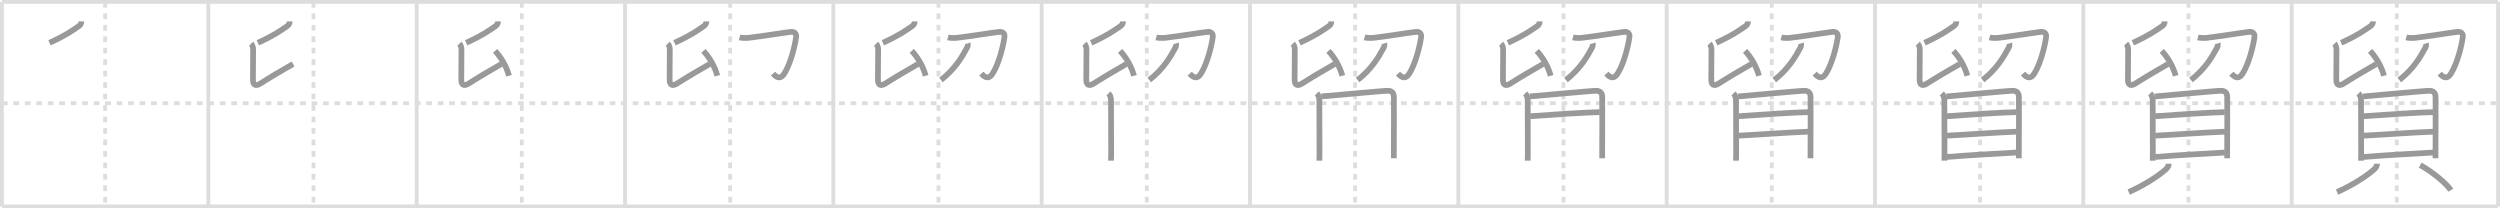 <svg width="1308px" height="109px" viewBox="0 0 1308 109" xmlns="http://www.w3.org/2000/svg" xmlns:xlink="http://www.w3.org/1999/xlink" xml:space="preserve" version="1.1" baseProfile="full">
<line x1="1" y1="1" x2="1307" y2="1" style="stroke:#ddd;stroke-width:2"></line>
<line x1="1" y1="1" x2="1" y2="108" style="stroke:#ddd;stroke-width:2"></line>
<line x1="1" y1="108" x2="1307" y2="108" style="stroke:#ddd;stroke-width:2"></line>
<line x1="1307" y1="1" x2="1307" y2="108" style="stroke:#ddd;stroke-width:2"></line>
<line x1="109" y1="1" x2="109" y2="108" style="stroke:#ddd;stroke-width:2"></line>
<line x1="218" y1="1" x2="218" y2="108" style="stroke:#ddd;stroke-width:2"></line>
<line x1="327" y1="1" x2="327" y2="108" style="stroke:#ddd;stroke-width:2"></line>
<line x1="436" y1="1" x2="436" y2="108" style="stroke:#ddd;stroke-width:2"></line>
<line x1="545" y1="1" x2="545" y2="108" style="stroke:#ddd;stroke-width:2"></line>
<line x1="654" y1="1" x2="654" y2="108" style="stroke:#ddd;stroke-width:2"></line>
<line x1="763" y1="1" x2="763" y2="108" style="stroke:#ddd;stroke-width:2"></line>
<line x1="872" y1="1" x2="872" y2="108" style="stroke:#ddd;stroke-width:2"></line>
<line x1="981" y1="1" x2="981" y2="108" style="stroke:#ddd;stroke-width:2"></line>
<line x1="1090" y1="1" x2="1090" y2="108" style="stroke:#ddd;stroke-width:2"></line>
<line x1="1199" y1="1" x2="1199" y2="108" style="stroke:#ddd;stroke-width:2"></line>
<line x1="1" y1="54" x2="1307" y2="54" style="stroke:#ddd;stroke-width:2;stroke-dasharray:3 3"></line>
<line x1="55" y1="1" x2="55" y2="108" style="stroke:#ddd;stroke-width:2;stroke-dasharray:3 3"></line>
<line x1="164" y1="1" x2="164" y2="108" style="stroke:#ddd;stroke-width:2;stroke-dasharray:3 3"></line>
<line x1="273" y1="1" x2="273" y2="108" style="stroke:#ddd;stroke-width:2;stroke-dasharray:3 3"></line>
<line x1="382" y1="1" x2="382" y2="108" style="stroke:#ddd;stroke-width:2;stroke-dasharray:3 3"></line>
<line x1="491" y1="1" x2="491" y2="108" style="stroke:#ddd;stroke-width:2;stroke-dasharray:3 3"></line>
<line x1="600" y1="1" x2="600" y2="108" style="stroke:#ddd;stroke-width:2;stroke-dasharray:3 3"></line>
<line x1="709" y1="1" x2="709" y2="108" style="stroke:#ddd;stroke-width:2;stroke-dasharray:3 3"></line>
<line x1="818" y1="1" x2="818" y2="108" style="stroke:#ddd;stroke-width:2;stroke-dasharray:3 3"></line>
<line x1="927" y1="1" x2="927" y2="108" style="stroke:#ddd;stroke-width:2;stroke-dasharray:3 3"></line>
<line x1="1036" y1="1" x2="1036" y2="108" style="stroke:#ddd;stroke-width:2;stroke-dasharray:3 3"></line>
<line x1="1145" y1="1" x2="1145" y2="108" style="stroke:#ddd;stroke-width:2;stroke-dasharray:3 3"></line>
<line x1="1254" y1="1" x2="1254" y2="108" style="stroke:#ddd;stroke-width:2;stroke-dasharray:3 3"></line>
<path d="M42.57,11.19c0,0.94-0.46,1.88-1.22,2.41c-3.85,2.65-7.07,4.98-15.45,8.79" style="fill:none;stroke:#999;stroke-width:3"></path>

<path d="M151.57,11.19c0,0.94-0.46,1.88-1.22,2.41c-3.85,2.65-7.07,4.98-15.45,8.79" style="fill:none;stroke:#999;stroke-width:3"></path>
<path d="M131.37,22.85c0.64,0.64,1.07,1.78,1.07,3.09c0,0.81-0.1,12.57-0.1,15.7c0,2.75,1.28,3.74,3.94,2.03C140.62,40.88,148.0,36.5,153.32,33.48" style="fill:none;stroke:#999;stroke-width:3"></path>

<path d="M260.57,11.19c0,0.94-0.46,1.88-1.22,2.41c-3.85,2.65-7.07,4.98-15.45,8.79" style="fill:none;stroke:#999;stroke-width:3"></path>
<path d="M240.37,22.85c0.64,0.64,1.07,1.78,1.07,3.09c0,0.81-0.1,12.57-0.1,15.7c0,2.75,1.28,3.74,3.94,2.03C249.62,40.88,257.0,36.5,262.32,33.48" style="fill:none;stroke:#999;stroke-width:3"></path>
<path d="M259.03,26.62c3.22,3.5,5.97,8.13,7.27,13.03" style="fill:none;stroke:#999;stroke-width:3"></path>

<path d="M369.57,11.19c0,0.94-0.46,1.88-1.22,2.41c-3.85,2.65-7.07,4.98-15.45,8.79" style="fill:none;stroke:#999;stroke-width:3"></path>
<path d="M349.37,22.85c0.64,0.64,1.07,1.78,1.07,3.09c0,0.81-0.1,12.57-0.1,15.7c0,2.75,1.28,3.74,3.94,2.03C358.62,40.88,366.0,36.5,371.32,33.48" style="fill:none;stroke:#999;stroke-width:3"></path>
<path d="M368.03,26.62c3.22,3.5,5.97,8.13,7.27,13.03" style="fill:none;stroke:#999;stroke-width:3"></path>
<path d="M386.94,19.58c1.39,0.37,3.67,0.34,5.07,0.17c7.2-0.87,18.09-2.65,21.69-3.05c1.81-0.2,3.11,0.68,2.82,2.77C415.88,24,413.75,33,410.38,38.44c-1.97,3.17-3.88,2.31-5.94,0.08" style="fill:none;stroke:#999;stroke-width:3"></path>

<path d="M478.57,11.19c0,0.94-0.46,1.88-1.22,2.41c-3.85,2.65-7.07,4.98-15.45,8.79" style="fill:none;stroke:#999;stroke-width:3"></path>
<path d="M458.37,22.85c0.64,0.64,1.07,1.78,1.07,3.09c0,0.81-0.1,12.57-0.1,15.7c0,2.75,1.28,3.74,3.94,2.03C467.62,40.88,475.0,36.5,480.32,33.48" style="fill:none;stroke:#999;stroke-width:3"></path>
<path d="M477.03,26.62c3.22,3.5,5.97,8.13,7.27,13.03" style="fill:none;stroke:#999;stroke-width:3"></path>
<path d="M495.94,19.58c1.39,0.37,3.67,0.34,5.07,0.17c7.2-0.87,18.09-2.65,21.69-3.05c1.81-0.2,3.11,0.68,2.82,2.77C524.88,24,522.75,33,519.38,38.44c-1.97,3.17-3.88,2.31-5.94,0.08" style="fill:none;stroke:#999;stroke-width:3"></path>
<path d="M506.29,22.69c0.21,0.68-0.03,1.68-0.33,2.24C503.25,30,499.62,36.12,492.3,41.88" style="fill:none;stroke:#999;stroke-width:3"></path>

<path d="M587.57,11.19c0,0.94-0.46,1.88-1.22,2.41c-3.85,2.65-7.07,4.98-15.45,8.79" style="fill:none;stroke:#999;stroke-width:3"></path>
<path d="M567.37,22.85c0.64,0.64,1.07,1.78,1.07,3.09c0,0.81-0.1,12.57-0.1,15.7c0,2.75,1.28,3.74,3.94,2.03C576.62,40.88,584.0,36.5,589.32,33.48" style="fill:none;stroke:#999;stroke-width:3"></path>
<path d="M586.03,26.62c3.22,3.5,5.97,8.13,7.27,13.03" style="fill:none;stroke:#999;stroke-width:3"></path>
<path d="M604.94,19.58c1.39,0.37,3.67,0.34,5.07,0.17c7.2-0.87,18.09-2.65,21.69-3.05c1.81-0.2,3.11,0.68,2.82,2.77C633.88,24,631.75,33,628.38,38.44c-1.97,3.17-3.88,2.31-5.94,0.08" style="fill:none;stroke:#999;stroke-width:3"></path>
<path d="M615.29,22.69c0.21,0.68-0.03,1.68-0.33,2.24C612.25,30,608.62,36.12,601.3,41.88" style="fill:none;stroke:#999;stroke-width:3"></path>
<path d="M579.97,48.88c0.82,0.82,1.32,2.12,1.32,3.68c0,1.05,0.07,27.4,0.07,27.93c0,0.76-0.07,2.39-0.07,3.58" style="fill:none;stroke:#999;stroke-width:3"></path>

<path d="M696.57,11.19c0,0.94-0.46,1.88-1.22,2.41c-3.85,2.65-7.07,4.98-15.45,8.79" style="fill:none;stroke:#999;stroke-width:3"></path>
<path d="M676.37,22.85c0.64,0.64,1.07,1.78,1.07,3.09c0,0.81-0.1,12.57-0.1,15.7c0,2.75,1.28,3.74,3.94,2.03C685.62,40.88,693.0,36.5,698.32,33.48" style="fill:none;stroke:#999;stroke-width:3"></path>
<path d="M695.03,26.62c3.22,3.5,5.97,8.13,7.27,13.03" style="fill:none;stroke:#999;stroke-width:3"></path>
<path d="M713.94,19.58c1.39,0.37,3.67,0.34,5.07,0.17c7.2-0.87,18.09-2.65,21.69-3.05c1.81-0.2,3.11,0.68,2.82,2.77C742.88,24,740.75,33,737.38,38.44c-1.97,3.17-3.88,2.31-5.94,0.08" style="fill:none;stroke:#999;stroke-width:3"></path>
<path d="M724.29,22.69c0.21,0.68-0.03,1.68-0.33,2.24C721.25,30,717.62,36.12,710.3,41.88" style="fill:none;stroke:#999;stroke-width:3"></path>
<path d="M688.97,48.88c0.82,0.82,1.32,2.12,1.32,3.68c0,1.05,0.07,27.4,0.07,27.93c0,0.76-0.07,2.39-0.07,3.58" style="fill:none;stroke:#999;stroke-width:3"></path>
<path d="M691.36,50.46c6.89-0.58,30.94-2.81,34.24-2.97c2.75-0.13,3.65,1.26,3.68,3.21c0.08,5.28,0.01,18.64-0.02,27.05c-0.01,2.06-0.01,3.8-0.01,5.04" style="fill:none;stroke:#999;stroke-width:3"></path>

<path d="M805.57,11.19c0,0.94-0.46,1.88-1.22,2.41c-3.85,2.65-7.07,4.98-15.45,8.79" style="fill:none;stroke:#999;stroke-width:3"></path>
<path d="M785.37,22.85c0.64,0.64,1.07,1.78,1.07,3.09c0,0.81-0.1,12.57-0.1,15.7c0,2.75,1.28,3.74,3.94,2.03C794.62,40.88,802.0,36.5,807.32,33.48" style="fill:none;stroke:#999;stroke-width:3"></path>
<path d="M804.03,26.62c3.22,3.5,5.97,8.13,7.27,13.03" style="fill:none;stroke:#999;stroke-width:3"></path>
<path d="M822.94,19.58c1.39,0.37,3.67,0.34,5.07,0.17c7.2-0.87,18.09-2.65,21.69-3.05c1.81-0.2,3.11,0.68,2.82,2.77C851.88,24,849.75,33,846.38,38.44c-1.97,3.17-3.88,2.31-5.94,0.08" style="fill:none;stroke:#999;stroke-width:3"></path>
<path d="M833.29,22.69c0.21,0.68-0.03,1.68-0.33,2.24C830.25,30,826.62,36.12,819.3,41.88" style="fill:none;stroke:#999;stroke-width:3"></path>
<path d="M797.97,48.88c0.82,0.82,1.32,2.12,1.32,3.68c0,1.05,0.07,27.4,0.07,27.93c0,0.76-0.07,2.39-0.07,3.58" style="fill:none;stroke:#999;stroke-width:3"></path>
<path d="M800.36,50.46c6.89-0.58,30.94-2.81,34.24-2.97c2.75-0.13,3.65,1.26,3.68,3.21c0.08,5.28,0.01,18.64-0.02,27.05c-0.01,2.06-0.01,3.8-0.01,5.04" style="fill:none;stroke:#999;stroke-width:3"></path>
<path d="M800.55,60.81c7.2-0.56,30.66-2.13,36.46-2.13" style="fill:none;stroke:#999;stroke-width:3"></path>

<path d="M914.57,11.19c0,0.94-0.46,1.88-1.22,2.41c-3.85,2.65-7.07,4.98-15.45,8.79" style="fill:none;stroke:#999;stroke-width:3"></path>
<path d="M894.37,22.85c0.64,0.64,1.07,1.78,1.07,3.09c0,0.81-0.1,12.57-0.1,15.7c0,2.75,1.28,3.74,3.94,2.03C903.62,40.88,911.0,36.5,916.32,33.48" style="fill:none;stroke:#999;stroke-width:3"></path>
<path d="M913.03,26.62c3.22,3.5,5.97,8.13,7.27,13.03" style="fill:none;stroke:#999;stroke-width:3"></path>
<path d="M931.94,19.58c1.39,0.37,3.67,0.34,5.07,0.17c7.2-0.87,18.09-2.65,21.69-3.05c1.81-0.2,3.11,0.68,2.82,2.77C960.88,24,958.75,33,955.38,38.44c-1.97,3.17-3.88,2.31-5.94,0.08" style="fill:none;stroke:#999;stroke-width:3"></path>
<path d="M942.29,22.69c0.21,0.68-0.03,1.68-0.33,2.24C939.25,30,935.62,36.12,928.3,41.88" style="fill:none;stroke:#999;stroke-width:3"></path>
<path d="M906.97,48.88c0.82,0.82,1.32,2.12,1.32,3.68c0,1.05,0.07,27.4,0.07,27.93c0,0.76-0.07,2.39-0.07,3.58" style="fill:none;stroke:#999;stroke-width:3"></path>
<path d="M909.36,50.46c6.89-0.58,30.94-2.81,34.24-2.97c2.75-0.13,3.65,1.26,3.68,3.21c0.08,5.28,0.01,18.64-0.02,27.05c-0.01,2.06-0.01,3.8-0.01,5.04" style="fill:none;stroke:#999;stroke-width:3"></path>
<path d="M909.55,60.81c7.2-0.56,30.66-2.13,36.46-2.13" style="fill:none;stroke:#999;stroke-width:3"></path>
<path d="M909.6,70.98c9.9-0.48,26.28-1.73,36.49-2.08" style="fill:none;stroke:#999;stroke-width:3"></path>

<path d="M1023.57,11.19c0,0.94-0.46,1.88-1.22,2.41c-3.85,2.65-7.07,4.98-15.45,8.79" style="fill:none;stroke:#999;stroke-width:3"></path>
<path d="M1003.37,22.85c0.64,0.64,1.07,1.78,1.07,3.09c0,0.81-0.1,12.57-0.1,15.7c0,2.75,1.28,3.74,3.94,2.03C1012.62,40.88,1020.0,36.5,1025.32,33.48" style="fill:none;stroke:#999;stroke-width:3"></path>
<path d="M1022.03,26.62c3.22,3.5,5.97,8.13,7.27,13.03" style="fill:none;stroke:#999;stroke-width:3"></path>
<path d="M1040.94,19.58c1.39,0.37,3.67,0.34,5.07,0.17c7.2-0.87,18.09-2.65,21.69-3.05c1.81-0.2,3.11,0.68,2.82,2.77C1069.88,24,1067.75,33,1064.38,38.44c-1.97,3.17-3.88,2.31-5.94,0.08" style="fill:none;stroke:#999;stroke-width:3"></path>
<path d="M1051.29,22.69c0.21,0.68-0.03,1.68-0.33,2.24C1048.25,30,1044.62,36.12,1037.3,41.88" style="fill:none;stroke:#999;stroke-width:3"></path>
<path d="M1015.97,48.88c0.82,0.82,1.32,2.12,1.32,3.68c0,1.05,0.07,27.4,0.07,27.93c0,0.76-0.07,2.39-0.07,3.58" style="fill:none;stroke:#999;stroke-width:3"></path>
<path d="M1018.36,50.46c6.89-0.58,30.94-2.81,34.24-2.97c2.75-0.13,3.65,1.26,3.68,3.21c0.08,5.28,0.01,18.64-0.02,27.05c-0.01,2.06-0.01,3.8-0.01,5.04" style="fill:none;stroke:#999;stroke-width:3"></path>
<path d="M1018.55,60.81c7.2-0.56,30.66-2.13,36.46-2.13" style="fill:none;stroke:#999;stroke-width:3"></path>
<path d="M1018.6,70.98c9.9-0.48,26.28-1.73,36.49-2.08" style="fill:none;stroke:#999;stroke-width:3"></path>
<path d="M1018.53,82.13c10.59-0.88,26.47-1.76,36.49-2.33" style="fill:none;stroke:#999;stroke-width:3"></path>

<path d="M1132.57,11.19c0,0.94-0.46,1.88-1.22,2.41c-3.85,2.65-7.07,4.98-15.45,8.79" style="fill:none;stroke:#999;stroke-width:3"></path>
<path d="M1112.37,22.85c0.64,0.64,1.07,1.78,1.07,3.09c0,0.81-0.1,12.57-0.1,15.7c0,2.75,1.28,3.74,3.94,2.03C1121.62,40.88,1129.0,36.5,1134.32,33.48" style="fill:none;stroke:#999;stroke-width:3"></path>
<path d="M1131.03,26.62c3.22,3.5,5.97,8.13,7.27,13.03" style="fill:none;stroke:#999;stroke-width:3"></path>
<path d="M1149.94,19.58c1.39,0.37,3.67,0.34,5.07,0.17c7.2-0.87,18.09-2.65,21.69-3.05c1.81-0.2,3.11,0.68,2.82,2.77C1178.88,24,1176.75,33,1173.38,38.44c-1.97,3.17-3.88,2.31-5.94,0.08" style="fill:none;stroke:#999;stroke-width:3"></path>
<path d="M1160.29,22.69c0.21,0.68-0.03,1.68-0.33,2.24C1157.25,30,1153.62,36.12,1146.3,41.88" style="fill:none;stroke:#999;stroke-width:3"></path>
<path d="M1124.97,48.88c0.82,0.82,1.32,2.12,1.32,3.68c0,1.05,0.07,27.4,0.07,27.93c0,0.76-0.07,2.39-0.07,3.58" style="fill:none;stroke:#999;stroke-width:3"></path>
<path d="M1127.36,50.46c6.89-0.58,30.94-2.81,34.24-2.97c2.75-0.13,3.65,1.26,3.68,3.21c0.08,5.28,0.01,18.64-0.02,27.05c-0.01,2.06-0.01,3.8-0.01,5.04" style="fill:none;stroke:#999;stroke-width:3"></path>
<path d="M1127.55,60.81c7.2-0.56,30.66-2.13,36.46-2.13" style="fill:none;stroke:#999;stroke-width:3"></path>
<path d="M1127.6,70.98c9.9-0.48,26.28-1.73,36.49-2.08" style="fill:none;stroke:#999;stroke-width:3"></path>
<path d="M1127.53,82.13c10.59-0.88,26.47-1.76,36.49-2.33" style="fill:none;stroke:#999;stroke-width:3"></path>
<path d="M1134.67,85.66c0,0.97-0.43,1.97-1.5,2.93C1129.38,92,1122.12,96.75,1113.75,100.5" style="fill:none;stroke:#999;stroke-width:3"></path>

<path d="M1241.57,11.19c0,0.94-0.46,1.88-1.22,2.41c-3.85,2.65-7.07,4.98-15.45,8.79" style="fill:none;stroke:#999;stroke-width:3"></path>
<path d="M1221.37,22.85c0.64,0.64,1.07,1.78,1.07,3.09c0,0.81-0.1,12.57-0.1,15.7c0,2.75,1.28,3.74,3.94,2.03C1230.62,40.88,1238.0,36.5,1243.32,33.48" style="fill:none;stroke:#999;stroke-width:3"></path>
<path d="M1240.03,26.62c3.22,3.5,5.97,8.13,7.27,13.03" style="fill:none;stroke:#999;stroke-width:3"></path>
<path d="M1258.94,19.58c1.39,0.37,3.67,0.34,5.07,0.17c7.2-0.87,18.09-2.65,21.69-3.05c1.81-0.2,3.11,0.68,2.82,2.77C1287.88,24,1285.75,33,1282.38,38.44c-1.97,3.17-3.88,2.31-5.94,0.08" style="fill:none;stroke:#999;stroke-width:3"></path>
<path d="M1269.29,22.69c0.21,0.68-0.03,1.68-0.33,2.24C1266.25,30,1262.62,36.12,1255.3,41.88" style="fill:none;stroke:#999;stroke-width:3"></path>
<path d="M1233.97,48.88c0.82,0.82,1.32,2.12,1.32,3.68c0,1.05,0.07,27.4,0.07,27.93c0,0.76-0.07,2.39-0.07,3.58" style="fill:none;stroke:#999;stroke-width:3"></path>
<path d="M1236.36,50.46c6.89-0.58,30.94-2.81,34.24-2.97c2.75-0.13,3.65,1.26,3.68,3.21c0.08,5.28,0.01,18.64-0.02,27.05c-0.01,2.06-0.01,3.8-0.01,5.04" style="fill:none;stroke:#999;stroke-width:3"></path>
<path d="M1236.55,60.81c7.2-0.56,30.66-2.13,36.46-2.13" style="fill:none;stroke:#999;stroke-width:3"></path>
<path d="M1236.6,70.98c9.9-0.48,26.28-1.73,36.49-2.08" style="fill:none;stroke:#999;stroke-width:3"></path>
<path d="M1236.53,82.13c10.59-0.88,26.47-1.76,36.49-2.33" style="fill:none;stroke:#999;stroke-width:3"></path>
<path d="M1243.67,85.66c0,0.97-0.43,1.97-1.5,2.93C1238.38,92,1231.12,96.75,1222.75,100.5" style="fill:none;stroke:#999;stroke-width:3"></path>
<path d="M1266.25,86.38c6.52,3.57,14.22,10.04,16,13.16" style="fill:none;stroke:#999;stroke-width:3"></path>

</svg>